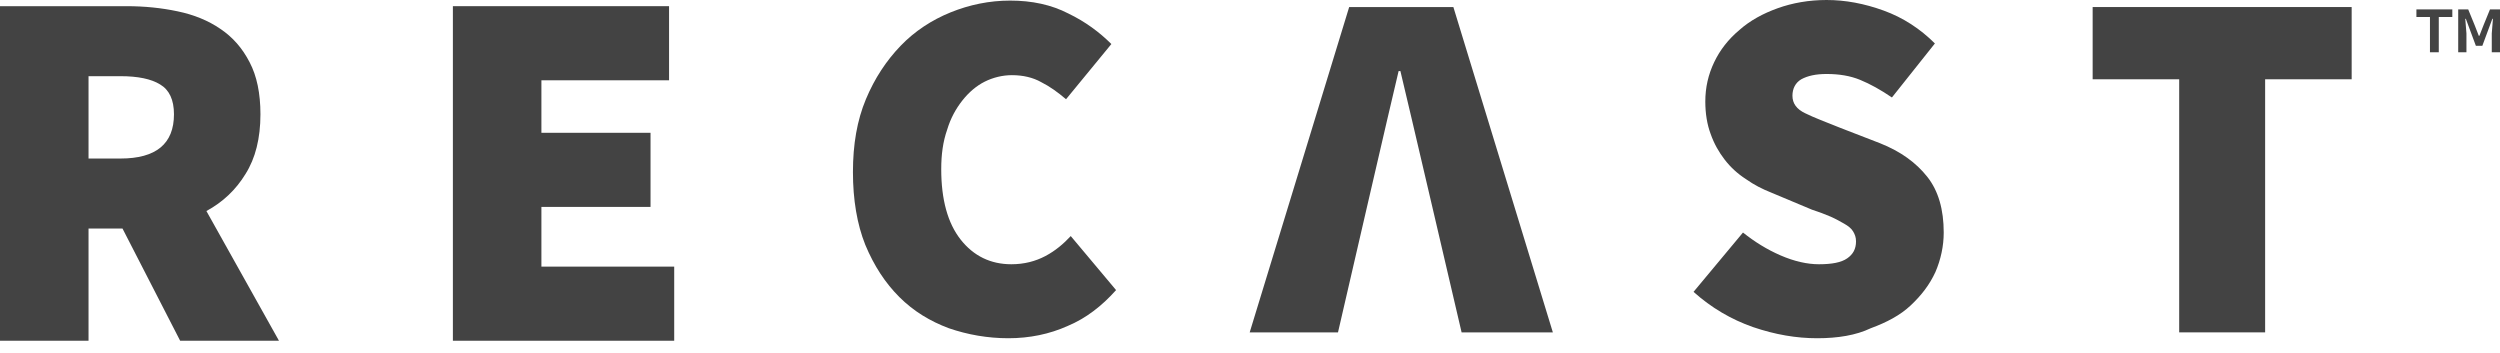 <svg width="170" height="24" viewBox="0 0 170 24" fill="none" xmlns="http://www.w3.org/2000/svg">
<path d="M68.567 23C67.166 23 65.806 22.761 64.525 22.321C63.244 21.842 62.123 21.163 61.162 20.205C60.202 19.247 59.441 18.089 58.841 16.651C58.28 15.254 58 13.576 58 11.7C58 9.823 58.28 8.186 58.881 6.748C59.481 5.311 60.282 4.113 61.242 3.115C62.203 2.116 63.364 1.358 64.645 0.839C65.926 0.32 67.287 0.04 68.688 0.04C70.169 0.04 71.49 0.32 72.65 0.919C73.811 1.478 74.772 2.196 75.573 2.995L72.49 6.748C71.93 6.269 71.37 5.87 70.809 5.59C70.249 5.271 69.568 5.111 68.808 5.111C68.167 5.111 67.527 5.271 66.966 5.55C66.406 5.83 65.886 6.269 65.445 6.828C65.005 7.387 64.645 8.026 64.405 8.825C64.124 9.623 64.004 10.502 64.004 11.5C64.004 13.576 64.445 15.174 65.325 16.292C66.206 17.41 67.367 17.969 68.768 17.969C69.648 17.969 70.409 17.769 71.089 17.41C71.77 17.05 72.33 16.571 72.811 16.052L75.893 19.726C74.932 20.804 73.851 21.642 72.61 22.162C71.37 22.721 70.009 23 68.567 23Z" fill="#434343"/>
<path d="M90.984 22.601H84.979L91.744 0.479H98.829L105.594 22.601H99.389C99.389 22.601 95.507 5.95 95.227 4.832H95.106C94.826 5.95 90.984 22.601 90.984 22.601Z" fill="#434343"/>
<path d="M123.567 23C122.166 23 120.725 22.76 119.204 22.241C117.723 21.722 116.362 20.924 115.161 19.846L118.523 15.812C119.324 16.451 120.164 16.971 121.085 17.37C122.006 17.769 122.886 17.969 123.687 17.969C124.568 17.969 125.208 17.849 125.608 17.569C126.009 17.29 126.209 16.93 126.209 16.411C126.209 16.132 126.129 15.932 126.009 15.733C125.889 15.533 125.688 15.373 125.408 15.213C125.128 15.054 124.848 14.894 124.488 14.734C124.127 14.575 123.687 14.415 123.207 14.255L120.445 13.097C119.844 12.858 119.284 12.578 118.723 12.179C118.163 11.819 117.683 11.38 117.282 10.861C116.882 10.342 116.562 9.783 116.322 9.104C116.082 8.465 115.961 7.707 115.961 6.908C115.961 5.95 116.162 5.071 116.562 4.233C116.962 3.394 117.523 2.675 118.283 2.036C119.004 1.398 119.884 0.918 120.885 0.559C121.886 0.2 123.006 0 124.207 0C125.488 0 126.769 0.24 128.09 0.719C129.411 1.198 130.572 1.957 131.573 2.955L128.651 6.628C127.89 6.109 127.169 5.71 126.489 5.431C125.808 5.151 125.048 5.031 124.207 5.031C123.487 5.031 122.926 5.151 122.486 5.391C122.086 5.63 121.886 6.029 121.886 6.509C121.886 7.028 122.166 7.427 122.766 7.707C123.327 7.986 124.167 8.306 125.168 8.705L127.85 9.743C129.251 10.302 130.292 11.061 131.052 12.019C131.813 12.977 132.173 14.255 132.173 15.812C132.173 16.731 131.973 17.649 131.613 18.488C131.212 19.366 130.652 20.085 129.931 20.764C129.211 21.443 128.29 21.922 127.209 22.321C126.209 22.8 124.968 23 123.567 23Z" fill="#434343"/>
<path d="M148.185 22.601V5.391H142.3V0.479H159.913V5.391H154.029V22.601H148.185Z" fill="#434343"/>
<path d="M165.237 3.554V1.158H164.316V0.639H166.758V1.158H165.837V3.554H165.237ZM167.158 3.554V0.639H167.838L168.279 1.717L168.559 2.436H168.599L168.879 1.717L169.319 0.639H170V3.554H169.44V2.276L169.52 1.278H169.48L168.799 3.115H168.359L167.678 1.278H167.638L167.718 2.276V3.554H167.158Z" fill="#434343"/>
<path d="M0 23.17V0.42H8.61C9.823 0.42 10.978 0.537 12.075 0.77C13.195 1.003 14.163 1.4 14.98 1.96C15.82 2.52 16.485 3.278 16.975 4.235C17.465 5.168 17.71 6.347 17.71 7.77C17.71 9.403 17.372 10.757 16.695 11.83C16.042 12.903 15.155 13.743 14.035 14.35L18.97 23.17H12.25L8.33 15.54H6.02V23.17H0ZM6.02 10.78H8.19C10.617 10.78 11.83 9.777 11.83 7.77C11.83 6.79 11.515 6.113 10.885 5.74C10.278 5.367 9.38 5.18 8.19 5.18H6.02V10.78Z" fill="#434343"/>
<path d="M30.796 23.17V0.42H45.496V5.46H36.816V9.03H44.236V14.07H36.816V18.13H45.846V23.17H30.796Z" fill="#434343"/>
</svg>
